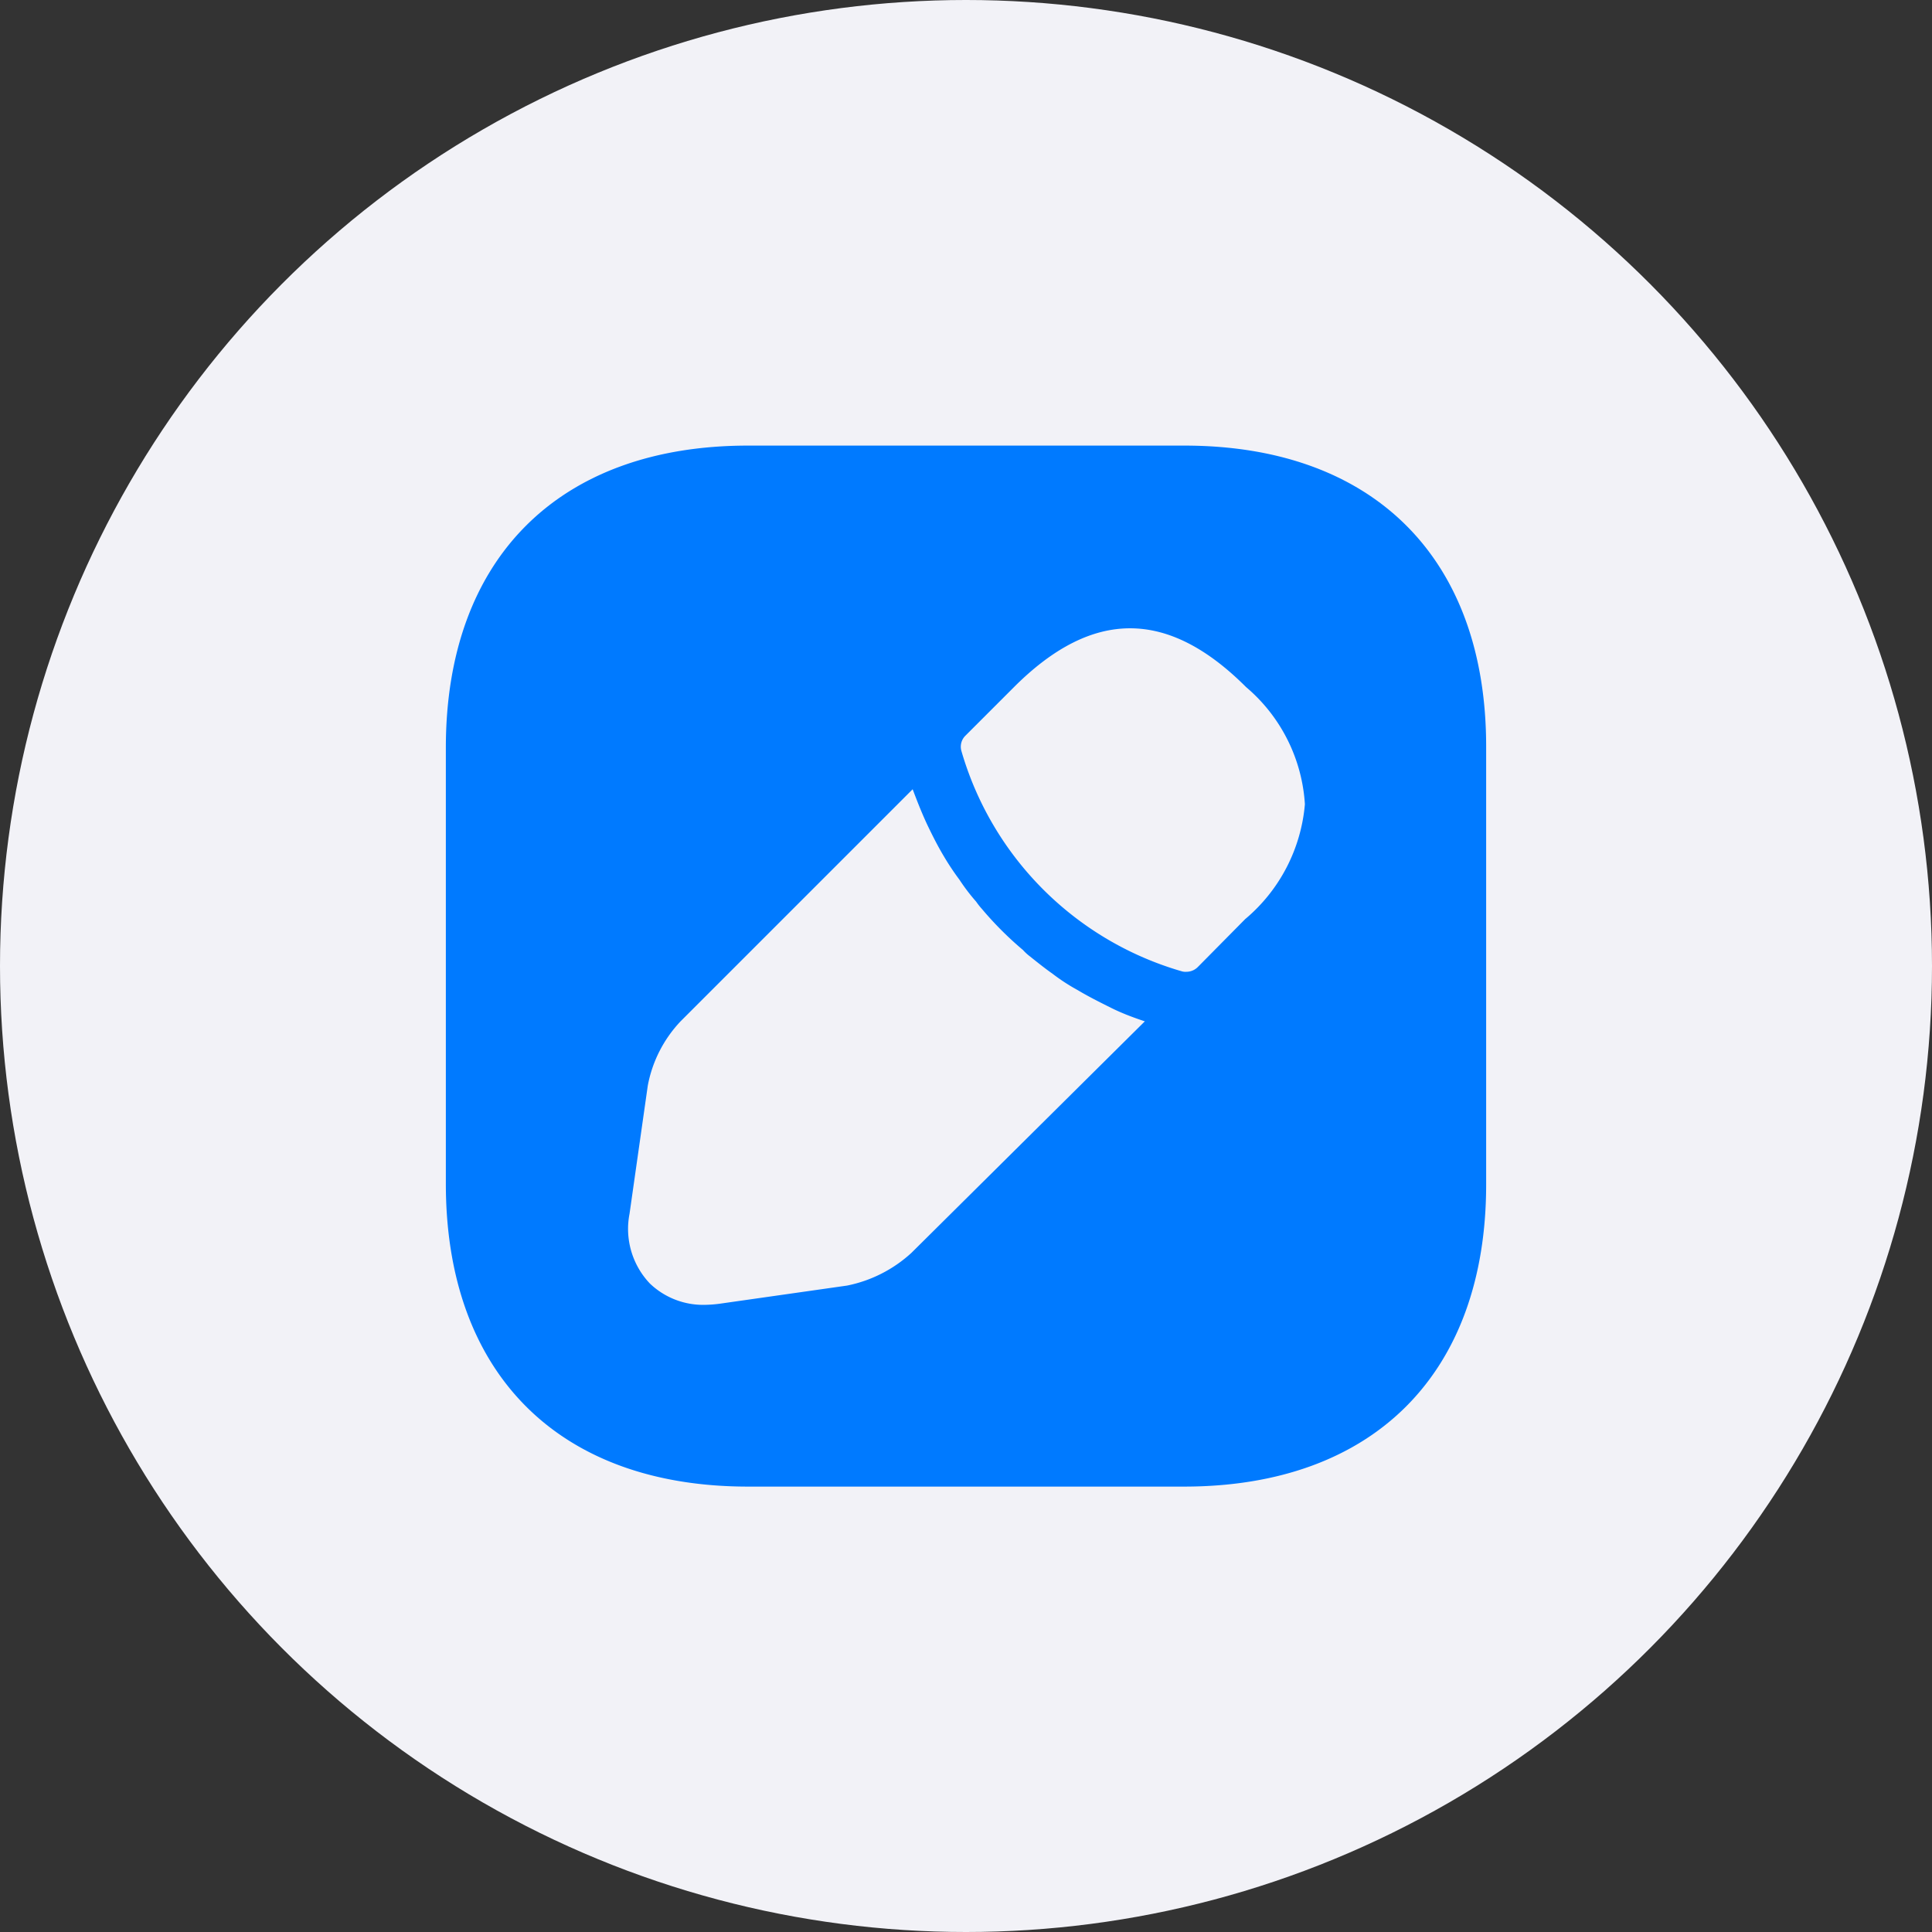 <svg xmlns="http://www.w3.org/2000/svg" width="39" height="39" viewBox="0 0 39 39">
  <rect x="0" y="0" width="39" height="39" fill="#333333" stroke="none"/>
  <g id="edit" transform="translate(-81 -48)">
    <circle id="Ellipse_403" data-name="Ellipse 403" cx="19.5" cy="19.5" r="19.5" transform="translate(81 48)" fill="#f2f2f7"/>
    <path id="edit-2" data-name="edit" d="M16.907,2H8.1C4.28,2,2,4.28,2,8.1V16.9c0,3.834,2.28,6.114,6.1,6.114H16.9c3.824,0,6.1-2.28,6.1-6.1V8.1C23.01,4.28,20.731,2,16.907,2ZM11.4,18.294a2.708,2.708,0,0,1-1.3.662l-2.584.368a2.576,2.576,0,0,1-.284.021,1.555,1.555,0,0,1-1.114-.431,1.6,1.6,0,0,1-.41-1.408l.368-2.584a2.577,2.577,0,0,1,.662-1.3l4.685-4.685c.084.221.168.441.284.693.105.221.221.452.347.662a5.257,5.257,0,0,0,.315.473,3.917,3.917,0,0,0,.336.441,1.432,1.432,0,0,0,.116.147,6.868,6.868,0,0,0,.83.83.964.964,0,0,0,.137.126c.158.126.315.252.452.347a3.927,3.927,0,0,0,.515.336c.21.126.441.242.672.357s.462.2.683.273Zm6.744-6.744-.966.977a.326.326,0,0,1-.231.095.261.261,0,0,1-.095-.011,6.515,6.515,0,0,1-4.444-4.444.312.312,0,0,1,.084-.315l.977-.977c1.6-1.6,3.12-1.565,4.685,0a3.371,3.371,0,0,1,1.187,2.364A3.407,3.407,0,0,1,18.147,11.549Z" transform="translate(88 54.995)" fill="#007aff"/>
  </g>
</svg>
